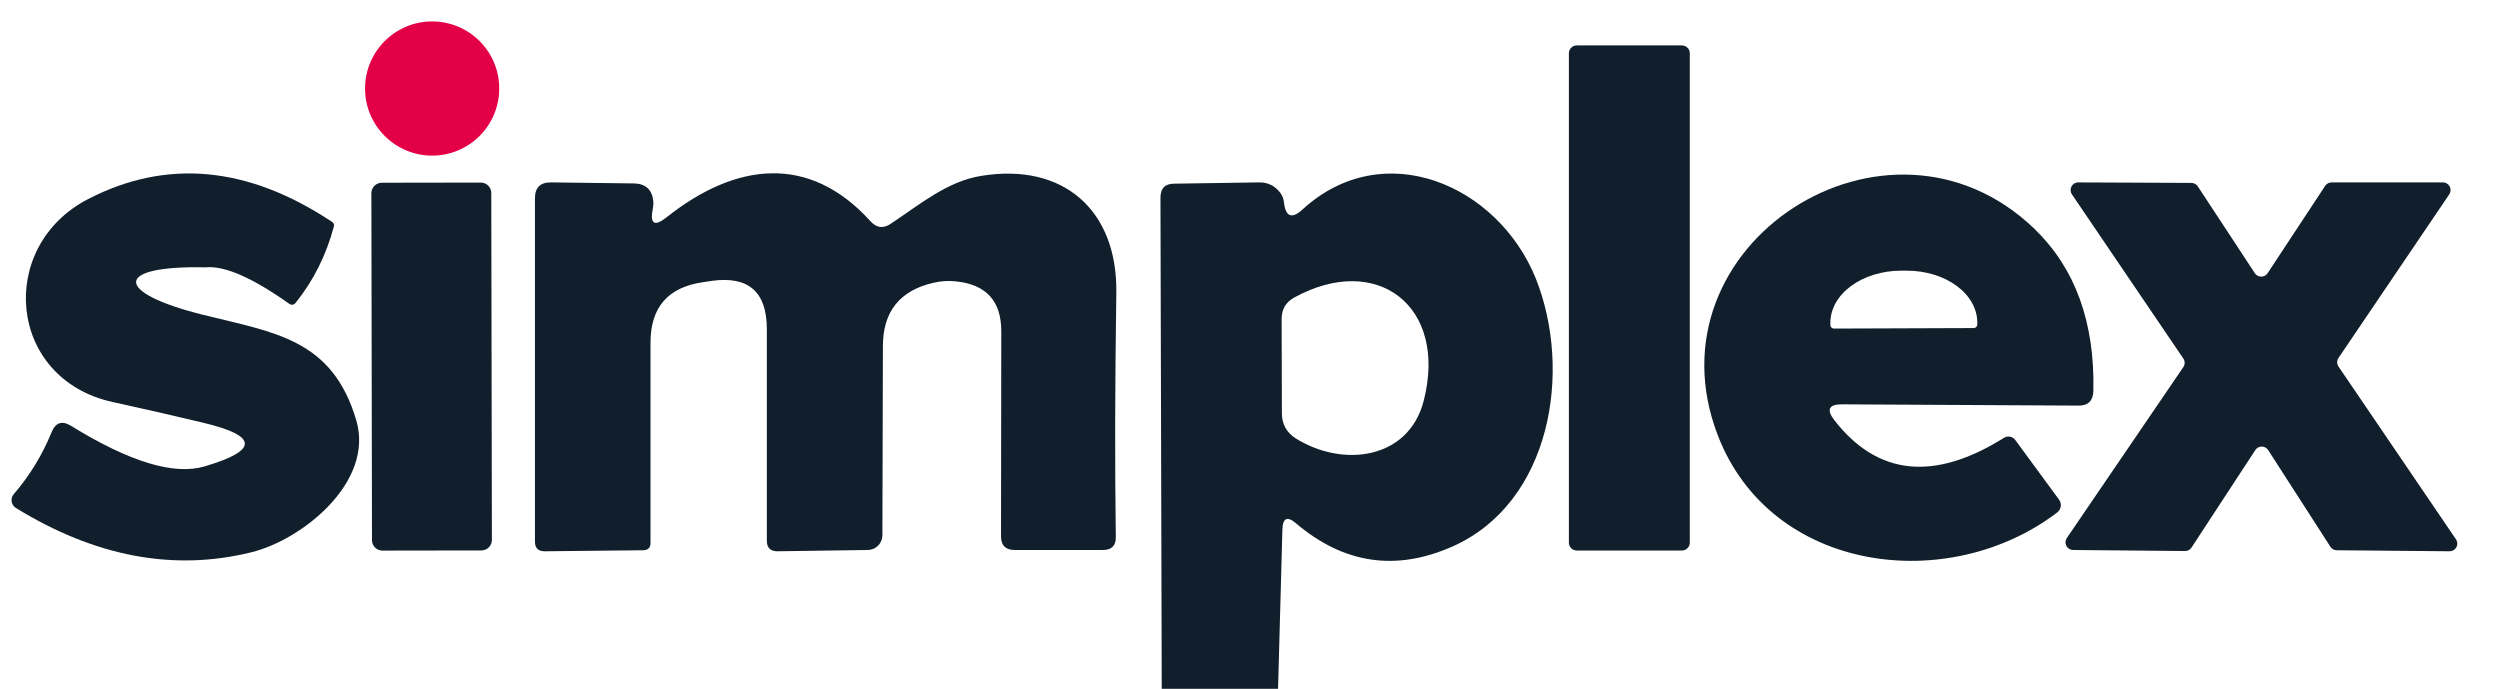 <svg width="98" height="27" viewBox="0 0 98 27" fill="none" xmlns="http://www.w3.org/2000/svg">
<path d="M16.94 6.1C18.392 6.1 19.57 4.923 19.57 3.47C19.57 2.017 18.392 0.84 16.94 0.84C15.488 0.84 14.31 2.017 14.31 3.47C14.31 4.923 15.488 6.1 16.94 6.1Z" fill="#E40046"/>
<path d="M65.93 1.78H61.81C61.639 1.78 61.5 1.919 61.5 2.09V21.27C61.5 21.441 61.639 21.58 61.81 21.58H65.93C66.101 21.58 66.24 21.441 66.24 21.27V2.09C66.24 1.919 66.101 1.78 65.93 1.78Z" fill="#101F2B"/>
<path d="M7.96 16.57C6.82 16.297 5.64 16.027 4.42 15.76C0.29 14.86 -0.15 9.66 3.46 7.8C6.54 6.213 9.727 6.513 13.02 8.7C13.08 8.74 13.103 8.797 13.09 8.87C12.79 9.997 12.29 10.997 11.59 11.87C11.517 11.957 11.433 11.97 11.34 11.91C9.893 10.883 8.8 10.407 8.06 10.48C4.42 10.399 4.467 11.473 7.96 12.34C10.76 13.04 13.03 13.28 13.97 16.49C14.67 18.9 11.85 21.16 9.85 21.65C6.803 22.403 3.727 21.823 0.62 19.91C0.576 19.882 0.539 19.846 0.511 19.802C0.482 19.759 0.464 19.71 0.456 19.658C0.448 19.607 0.452 19.555 0.467 19.505C0.481 19.455 0.506 19.409 0.54 19.37C1.16 18.65 1.653 17.843 2.02 16.95C2.173 16.563 2.427 16.477 2.78 16.69C5.08 18.11 6.83 18.64 8.03 18.28C10.143 17.653 10.12 17.083 7.96 16.57Z" fill="#101F2B"/>
<path d="M26.14 8.51C28.83 6.38 31.71 6.01 34.12 8.67C34.36 8.937 34.627 8.97 34.92 8.77C36.04 8.03 37.13 7.1 38.49 6.89C41.68 6.38 43.8 8.23 43.76 11.46C43.707 15.08 43.7 18.277 43.74 21.05C43.747 21.39 43.577 21.56 43.23 21.56H39.78C39.42 21.56 39.24 21.383 39.24 21.03L39.25 13C39.257 11.807 38.663 11.15 37.47 11.03C37.17 10.997 36.87 11.017 36.57 11.09C35.263 11.397 34.61 12.223 34.61 13.57L34.59 20.98C34.59 21.132 34.53 21.278 34.424 21.387C34.317 21.495 34.172 21.557 34.02 21.56L30.48 21.61C30.2 21.61 30.06 21.473 30.06 21.2V12.9C30.06 11.44 29.34 10.81 27.9 11.01L27.57 11.06C26.19 11.253 25.5 12.043 25.5 13.43V21.28C25.5 21.467 25.407 21.563 25.22 21.57L21.35 21.61C21.097 21.61 20.97 21.483 20.97 21.23V7.77C20.97 7.35 21.183 7.143 21.61 7.15L24.84 7.19C25.307 7.197 25.563 7.43 25.61 7.89C25.617 7.99 25.61 8.087 25.59 8.18C25.47 8.787 25.653 8.897 26.14 8.51Z" fill="#101F2B"/>
<path d="M50.1 27H45.54L45.49 7.75C45.49 7.383 45.67 7.2 46.03 7.2L49.35 7.15C49.71 7.143 49.997 7.29 50.21 7.59C50.277 7.69 50.317 7.803 50.33 7.93C50.397 8.503 50.64 8.597 51.06 8.21C54.24 5.3 58.72 7.25 60.2 10.91C61.65 14.53 60.81 19.72 56.92 21.43C54.713 22.403 52.677 22.1 50.81 20.52C50.463 20.22 50.283 20.3 50.27 20.76L50.1 27ZM50.8 17.19C52.65 18.34 55.22 18.01 55.81 15.71C56.76 11.99 53.97 9.89 50.74 11.66C50.407 11.84 50.24 12.12 50.24 12.5L50.25 16.2C50.25 16.627 50.433 16.957 50.8 17.19Z" fill="#101F2B"/>
<path d="M71.92 16.49C73.613 18.65 75.827 18.873 78.56 17.16C78.631 17.117 78.716 17.102 78.798 17.119C78.879 17.135 78.952 17.182 79 17.25L80.71 19.58C80.739 19.618 80.761 19.661 80.773 19.708C80.786 19.754 80.789 19.802 80.782 19.85C80.776 19.897 80.76 19.943 80.735 19.984C80.711 20.026 80.678 20.061 80.64 20.09C76.37 23.34 69.42 22.46 67.34 17.07C64.45 9.58 74.02 3.44 79.76 8.98C81.353 10.527 82.12 12.643 82.06 15.33C82.047 15.717 81.85 15.907 81.47 15.9L72.23 15.85C71.683 15.843 71.58 16.057 71.92 16.49ZM71.89 12.88L77.37 12.86C77.407 12.86 77.443 12.845 77.469 12.819C77.495 12.793 77.51 12.757 77.51 12.72V12.64C77.508 12.1 77.215 11.583 76.696 11.202C76.177 10.822 75.473 10.609 74.74 10.61H74.52C74.156 10.611 73.795 10.664 73.458 10.768C73.122 10.871 72.816 11.022 72.559 11.213C72.301 11.403 72.097 11.629 71.959 11.877C71.82 12.126 71.749 12.392 71.75 12.66V12.74C71.75 12.777 71.765 12.813 71.791 12.839C71.817 12.865 71.853 12.88 71.89 12.88Z" fill="#101F2B"/>
<path d="M18.847 7.157L14.967 7.163C14.741 7.164 14.558 7.348 14.558 7.574L14.582 21.174C14.582 21.401 14.766 21.584 14.993 21.583L18.873 21.577C19.099 21.576 19.282 21.392 19.282 21.166L19.258 7.566C19.258 7.339 19.074 7.156 18.847 7.157Z" fill="#101F2B"/>
<path d="M88.89 10.71L91.15 7.28C91.178 7.24 91.215 7.207 91.259 7.184C91.302 7.161 91.351 7.15 91.4 7.15H95.76C95.815 7.149 95.869 7.164 95.916 7.192C95.963 7.22 96.002 7.261 96.028 7.309C96.053 7.358 96.066 7.412 96.062 7.467C96.059 7.522 96.041 7.575 96.01 7.62L91.67 14.03C91.636 14.08 91.617 14.139 91.617 14.2C91.617 14.261 91.636 14.32 91.67 14.37L96.28 21.15C96.308 21.195 96.324 21.247 96.326 21.3C96.328 21.354 96.315 21.406 96.29 21.453C96.264 21.5 96.227 21.539 96.181 21.567C96.135 21.595 96.083 21.609 96.03 21.61L91.6 21.57C91.55 21.569 91.501 21.556 91.457 21.532C91.413 21.507 91.377 21.472 91.35 21.43L88.91 17.64C88.883 17.599 88.846 17.565 88.802 17.541C88.758 17.518 88.71 17.506 88.66 17.506C88.611 17.506 88.562 17.518 88.518 17.541C88.475 17.565 88.437 17.599 88.41 17.64L85.91 21.46C85.883 21.502 85.847 21.537 85.803 21.562C85.759 21.586 85.71 21.599 85.66 21.6L81.26 21.56C81.206 21.559 81.153 21.543 81.108 21.514C81.062 21.485 81.025 21.445 81 21.396C80.975 21.348 80.964 21.294 80.968 21.241C80.971 21.186 80.989 21.134 81.02 21.09L85.58 14.4C85.616 14.351 85.636 14.292 85.638 14.232C85.64 14.171 85.623 14.111 85.59 14.06L81.22 7.62C81.189 7.575 81.171 7.522 81.168 7.467C81.165 7.412 81.177 7.358 81.202 7.309C81.228 7.261 81.267 7.22 81.314 7.192C81.361 7.164 81.415 7.149 81.47 7.15L85.9 7.17C85.949 7.17 85.998 7.181 86.041 7.204C86.085 7.226 86.122 7.26 86.15 7.3L88.39 10.71C88.417 10.751 88.454 10.785 88.498 10.809C88.542 10.832 88.591 10.844 88.64 10.844C88.689 10.844 88.738 10.832 88.782 10.809C88.826 10.785 88.863 10.751 88.89 10.71Z" fill="#101F2B"/>
</svg>
